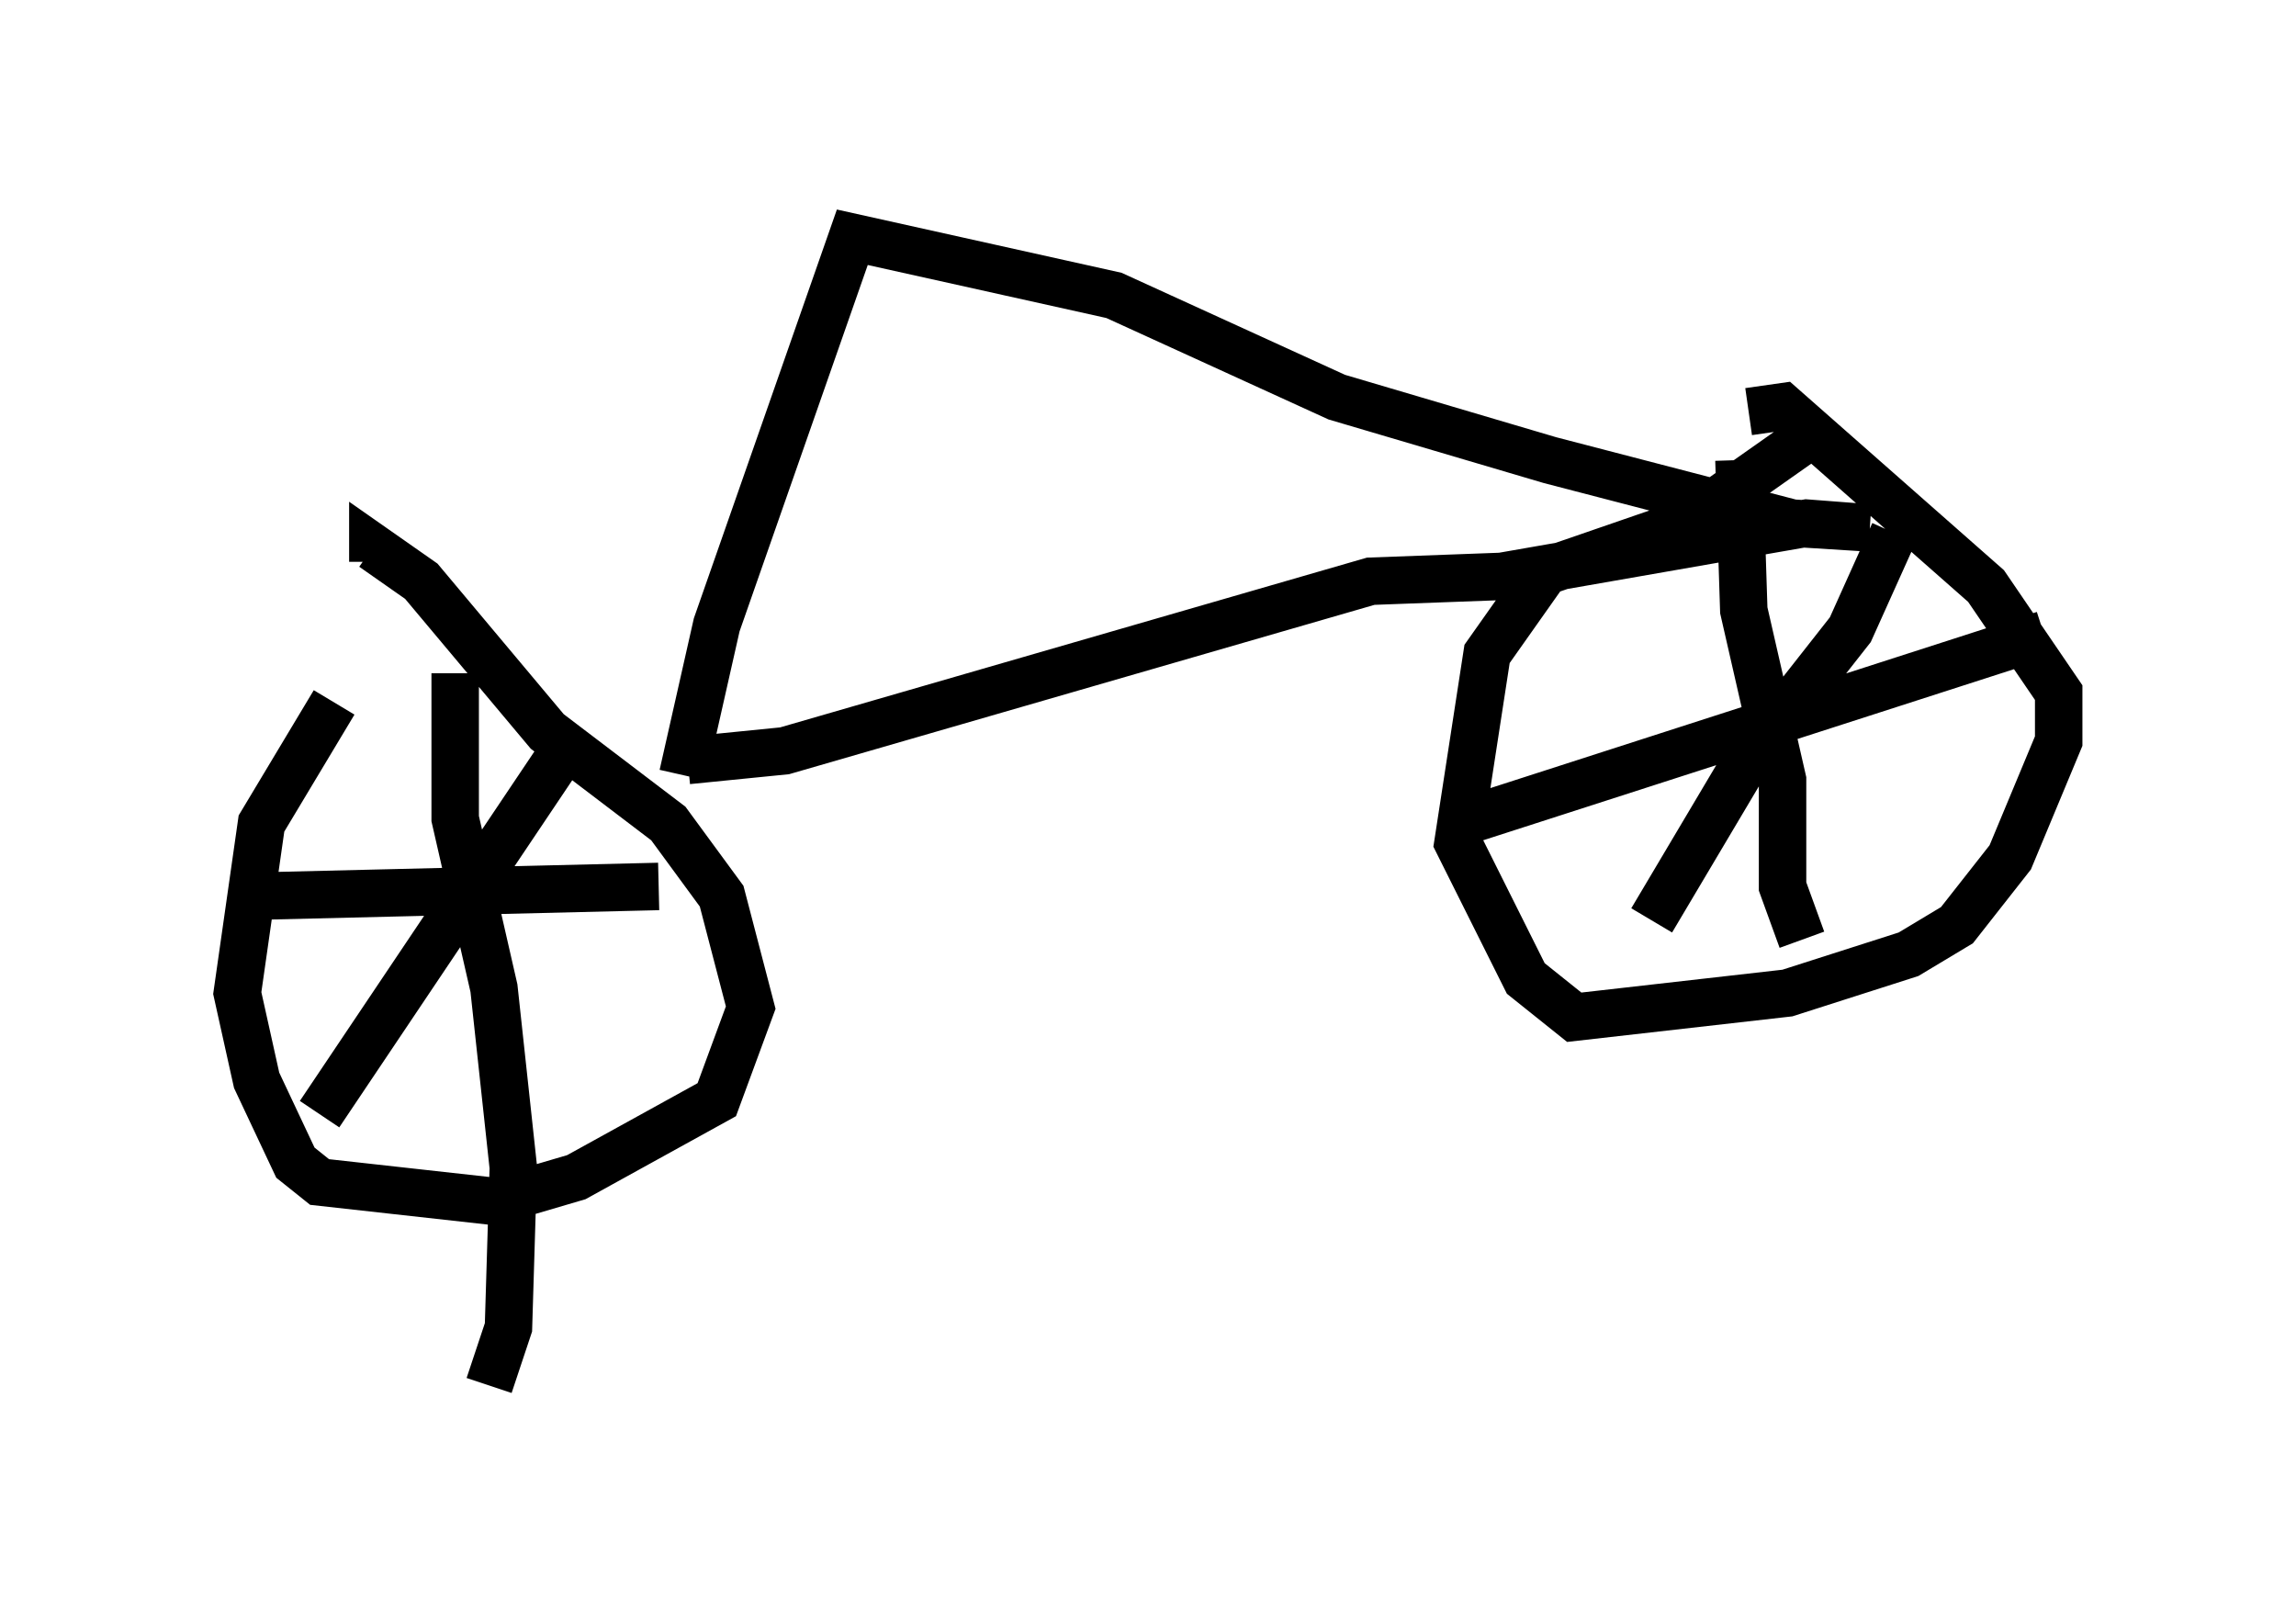<?xml version="1.0" encoding="utf-8" ?>
<svg baseProfile="full" height="34.194" version="1.1" width="48.384" xmlns="http://www.w3.org/2000/svg" xmlns:ev="http://www.w3.org/2001/xml-events" xmlns:xlink="http://www.w3.org/1999/xlink"><defs /><rect fill="white" height="34.194" width="48.384" x="0" y="0" /><path d="M10.206, 13.677 m-3.165, 1.123 l-1.531, 2.552 -0.51, 3.573 l0.408, 1.838 0.817, 1.735 l0.51, 0.408 3.675, 0.408 l1.735, -0.51 2.96, -1.633 l0.715, -1.94 -0.613, -2.348 l-1.123, -1.531 -2.552, -1.94 l-2.654, -3.165 -1.021, -0.715 l0.0, 0.306 m0.0, 0.0 l0.0, 0.0 m1.735, 2.348 l0.0, 3.063 0.817, 3.573 l0.408, 3.777 -0.102, 3.369 l-0.408, 1.225 m-4.9, -10.311 l8.473, -0.204 m-2.144, -2.654 l-5.002, 7.452 m31.544, -14.394 l-2.756, 1.94 -2.96, 1.021 l-1.225, 1.735 -0.613, 3.981 l1.429, 2.858 1.021, 0.817 l4.492, -0.51 2.552, -0.817 l1.021, -0.613 1.123, -1.429 l1.021, -2.45 0.0, -1.021 l-1.531, -2.246 -4.288, -3.777 l-0.715, 0.102 m-0.204, 1.021 l0.102, 3.165 0.817, 3.573 l0.0, 2.246 0.408, 1.123 m-7.248, -2.45 l12.352, -3.981 m-3.165, -2.144 l-0.919, 2.042 -2.246, 2.858 l-1.94, 3.267 m-20.315, -3.369 l2.042, -0.204 12.352, -3.573 l2.756, -0.102 6.431, -1.123 l1.327, 0.102 -1.633, -0.102 l-5.104, -1.327 -4.492, -1.327 l-4.696, -2.144 -5.513, -1.225 l-2.858, 8.167 -0.715, 3.165 " fill="none" stroke="black" stroke-width="1" /></svg>